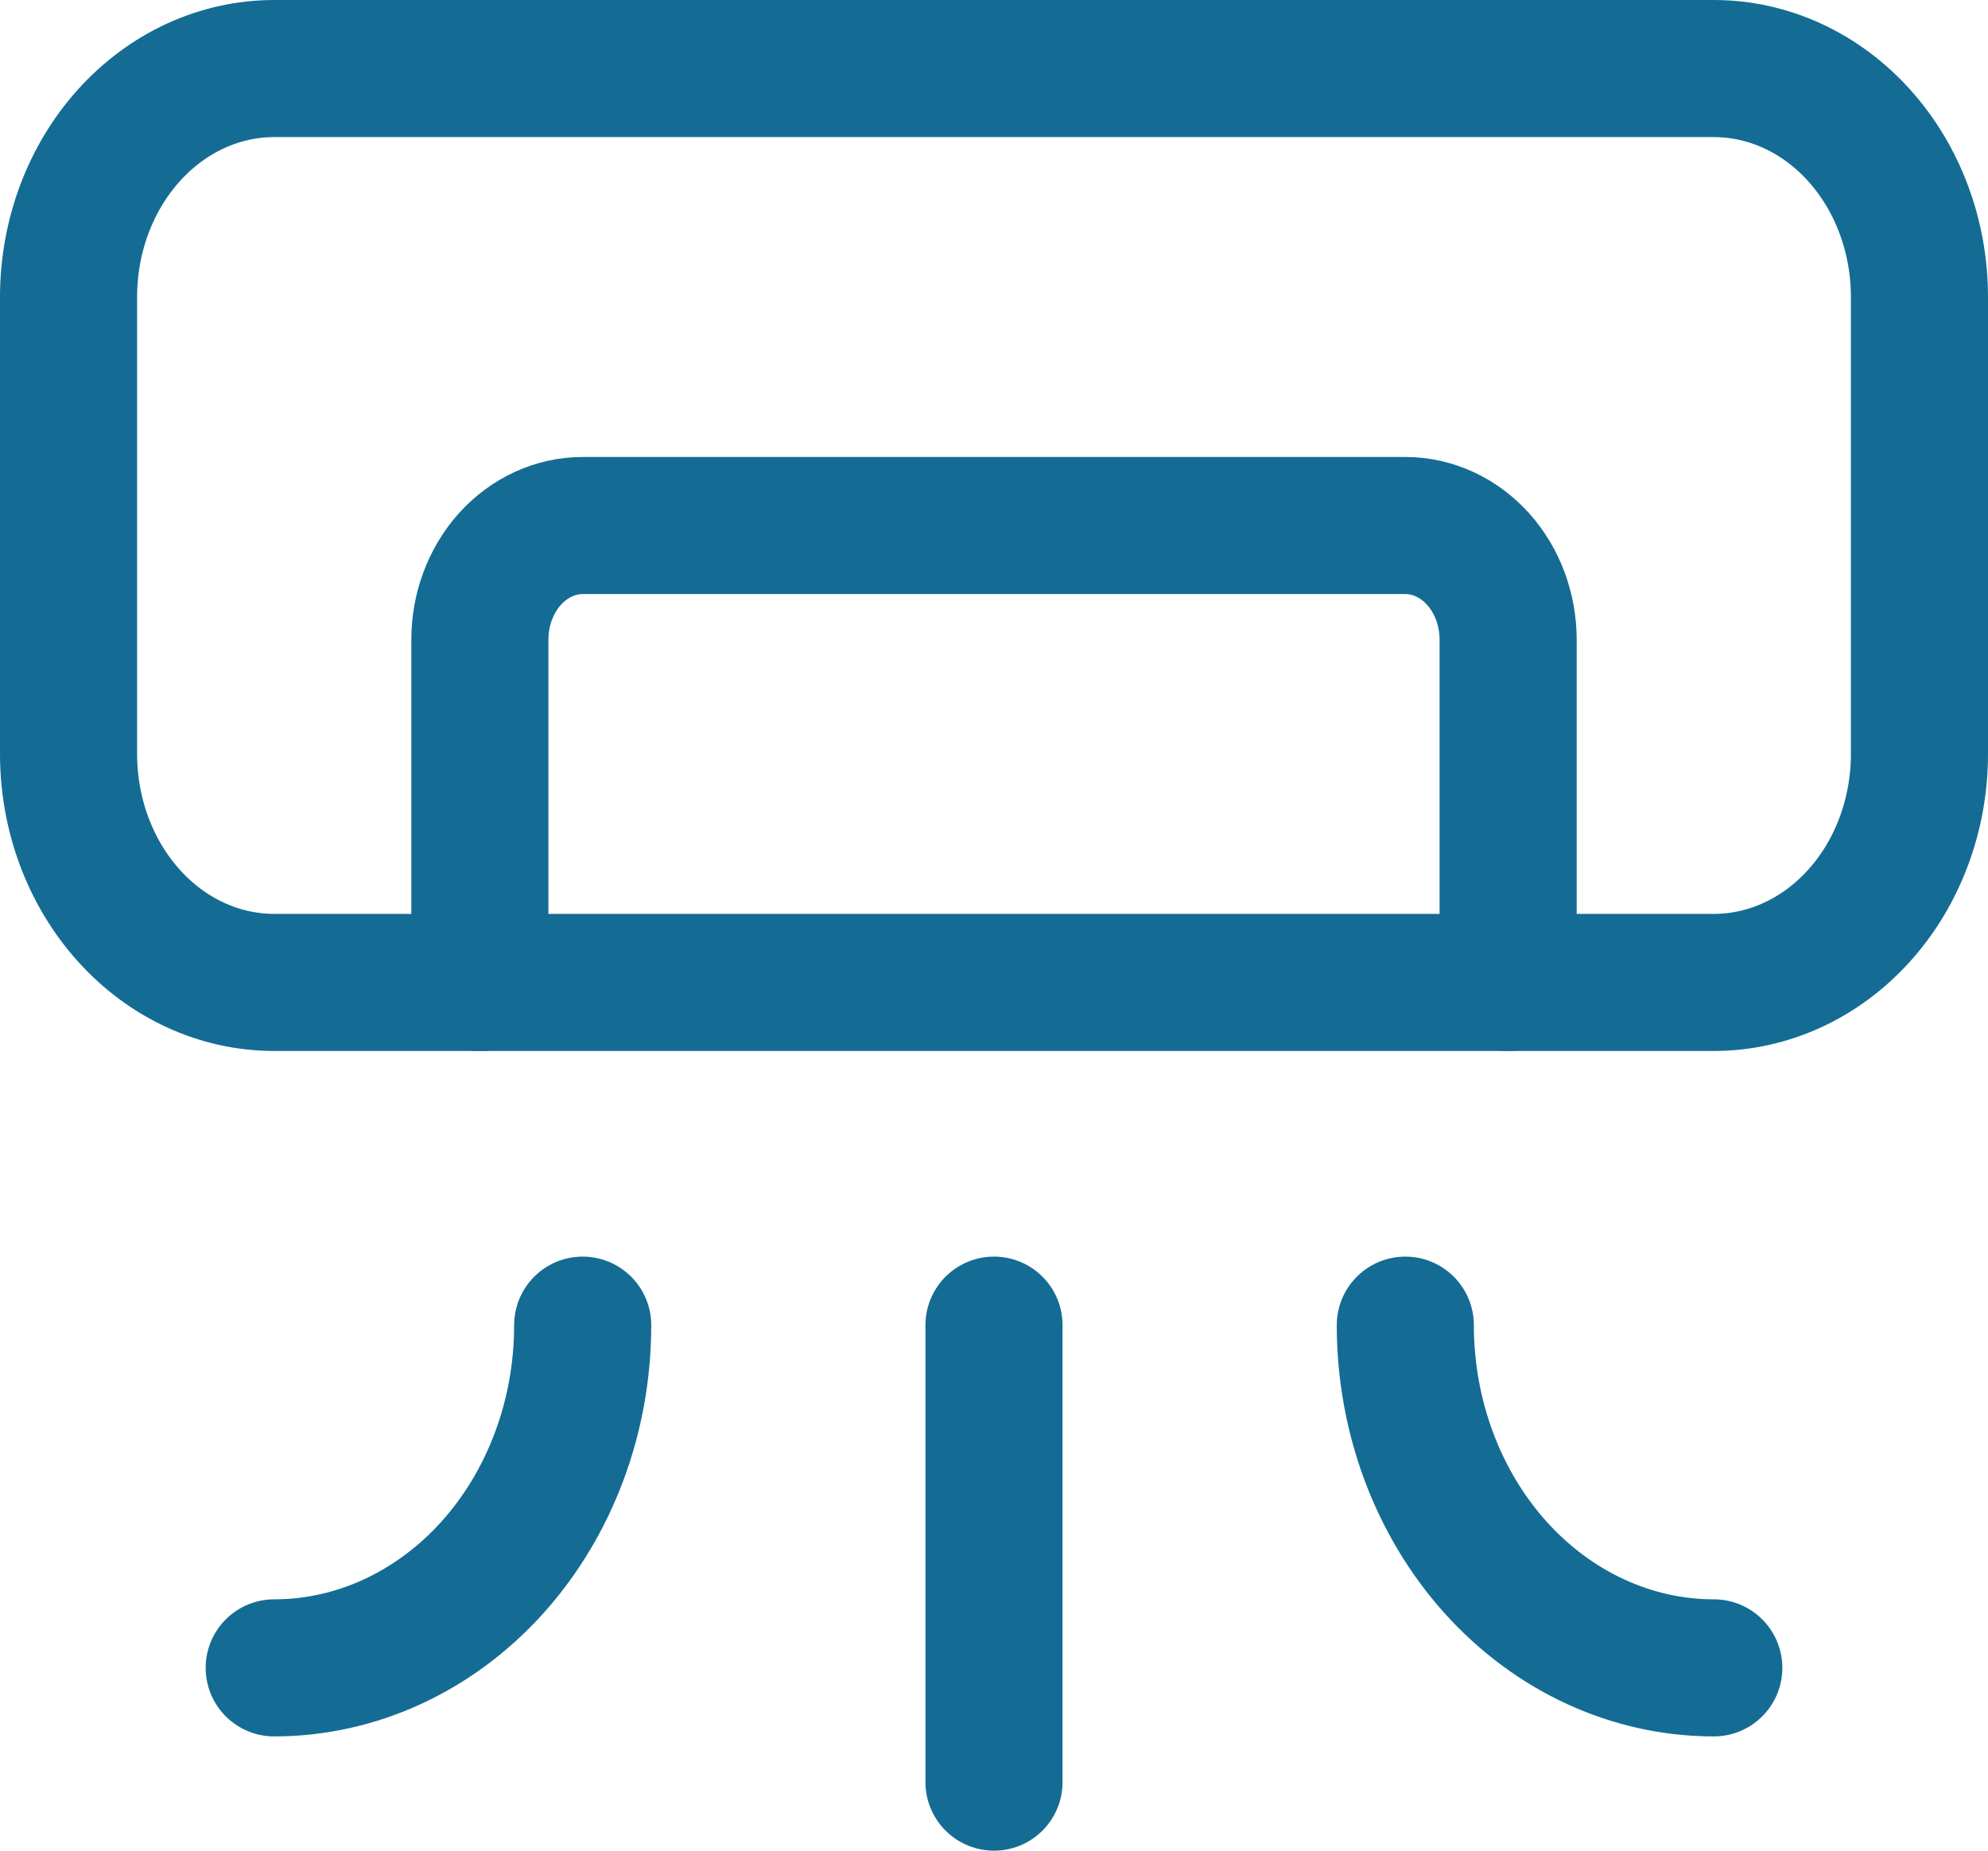<svg width="29" height="27" viewBox="0 0 29 27" fill="none" xmlns="http://www.w3.org/2000/svg">
<path d="M8.5 19.333C8.5 20.659 8.026 21.931 7.182 22.869C6.338 23.806 5.193 24.333 4 24.333M20.5 19.333C20.5 20.659 20.974 21.931 21.818 22.869C22.662 23.806 23.806 24.333 25 24.333M14.5 19.333V26M1 4.333C1 3.449 1.316 2.601 1.879 1.976C2.441 1.351 3.204 1 4 1H25C25.796 1 26.559 1.351 27.121 1.976C27.684 2.601 28 3.449 28 4.333V11C28 11.884 27.684 12.732 27.121 13.357C26.559 13.982 25.796 14.333 25 14.333H4C3.204 14.333 2.441 13.982 1.879 13.357C1.316 12.732 1 11.884 1 11V4.333Z" stroke="#146C94" stroke-width="2" stroke-linecap="round" stroke-linejoin="round"/>
<path d="M7 14.334V9.334C7 8.892 7.158 8.468 7.439 8.155C7.721 7.843 8.102 7.667 8.5 7.667H20.5C20.898 7.667 21.279 7.843 21.561 8.155C21.842 8.468 22 8.892 22 9.334V14.334" stroke="#146C94" stroke-width="2" stroke-linecap="round" stroke-linejoin="round"/>
</svg>
